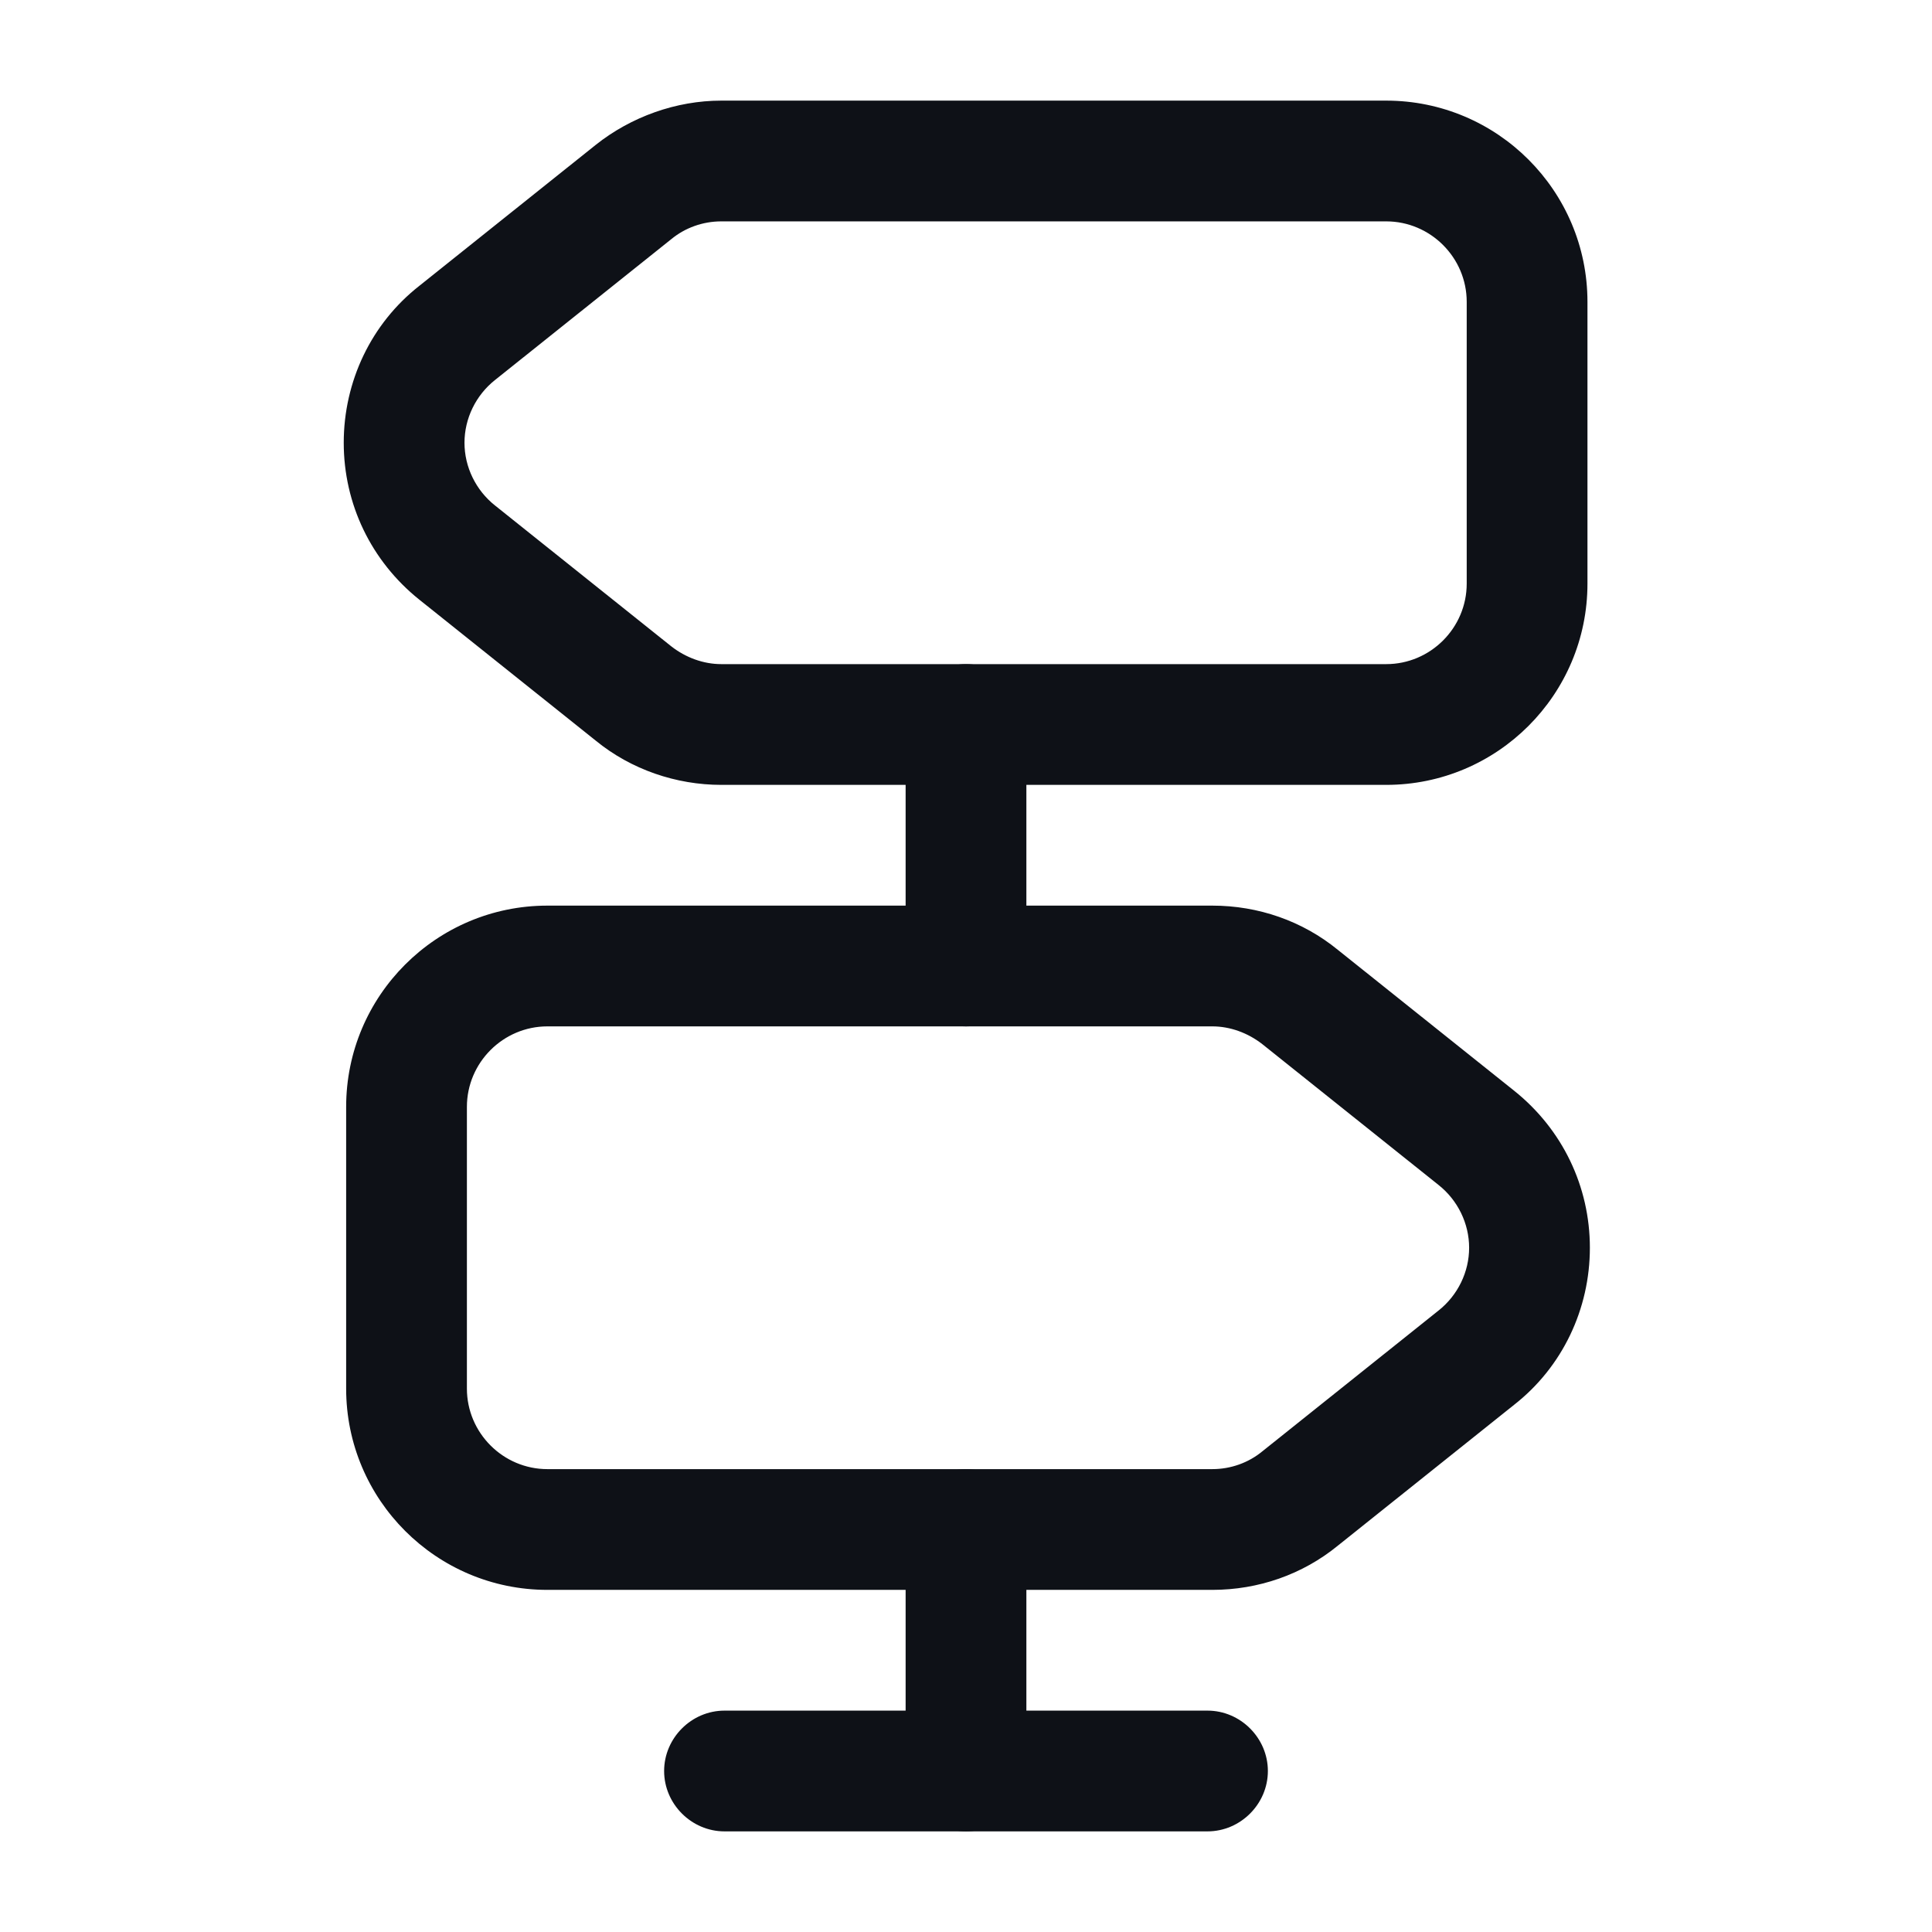 <svg width="24" height="24" viewBox="0 0 24 24" fill="none" xmlns="http://www.w3.org/2000/svg">
<path d="M17.22 9.75H8.96C8.4 9.75 7.84 9.56 7.4 9.2L5.21 7.45C4.61 6.97 4.27 6.26 4.27 5.5C4.27 4.74 4.61 4.02 5.21 3.55L7.4 1.8C7.84 1.45 8.4 1.25 8.96 1.25H17.22C18.6 1.25 19.72 2.37 19.72 3.75V7.25C19.72 8.63 18.6 9.75 17.22 9.75ZM8.96 2.75C8.73 2.75 8.51 2.83 8.34 2.97L6.15 4.72C5.91 4.91 5.77 5.2 5.77 5.5C5.77 5.8 5.91 6.09 6.15 6.28L8.34 8.03C8.52 8.17 8.74 8.25 8.96 8.25H17.22C17.77 8.25 18.22 7.8 18.22 7.25V3.75C18.22 3.2 17.77 2.75 17.22 2.75H8.96Z" fill="#0E1117"/>
<path d="M15.06 19.75H6.8C5.42 19.75 4.3 18.63 4.3 17.25V13.75C4.3 12.37 5.42 11.25 6.8 11.25H15.06C15.63 11.25 16.18 11.44 16.62 11.8L18.81 13.55C19.41 14.03 19.75 14.74 19.75 15.5C19.75 16.26 19.41 16.98 18.81 17.45L16.62 19.2C16.18 19.56 15.63 19.75 15.06 19.75ZM6.8 12.75C6.25 12.75 5.8 13.2 5.8 13.75V17.25C5.8 17.8 6.25 18.25 6.8 18.25H15.06C15.29 18.25 15.51 18.17 15.68 18.03L17.87 16.28C18.11 16.09 18.25 15.8 18.25 15.5C18.25 15.2 18.11 14.91 17.87 14.72L15.68 12.97C15.5 12.83 15.28 12.75 15.06 12.75H6.8Z" fill="#0E1117"/>
<path d="M12 12.75C11.59 12.75 11.25 12.41 11.25 12V9C11.25 8.59 11.59 8.25 12 8.25C12.41 8.25 12.75 8.59 12.75 9V12C12.75 12.41 12.41 12.75 12 12.75Z" fill="#0E1117"/>
<path d="M12 22.75C11.59 22.75 11.25 22.41 11.25 22V19C11.25 18.59 11.59 18.25 12 18.25C12.41 18.25 12.75 18.59 12.75 19V22C12.75 22.41 12.41 22.75 12 22.75Z" fill="#0E1117"/>
<path d="M15 22.75H9C8.59 22.75 8.25 22.41 8.25 22C8.25 21.59 8.59 21.25 9 21.25H15C15.41 21.25 15.75 21.59 15.75 22C15.75 22.41 15.41 22.75 15 22.75Z" fill="#0E1117"/>
</svg>
